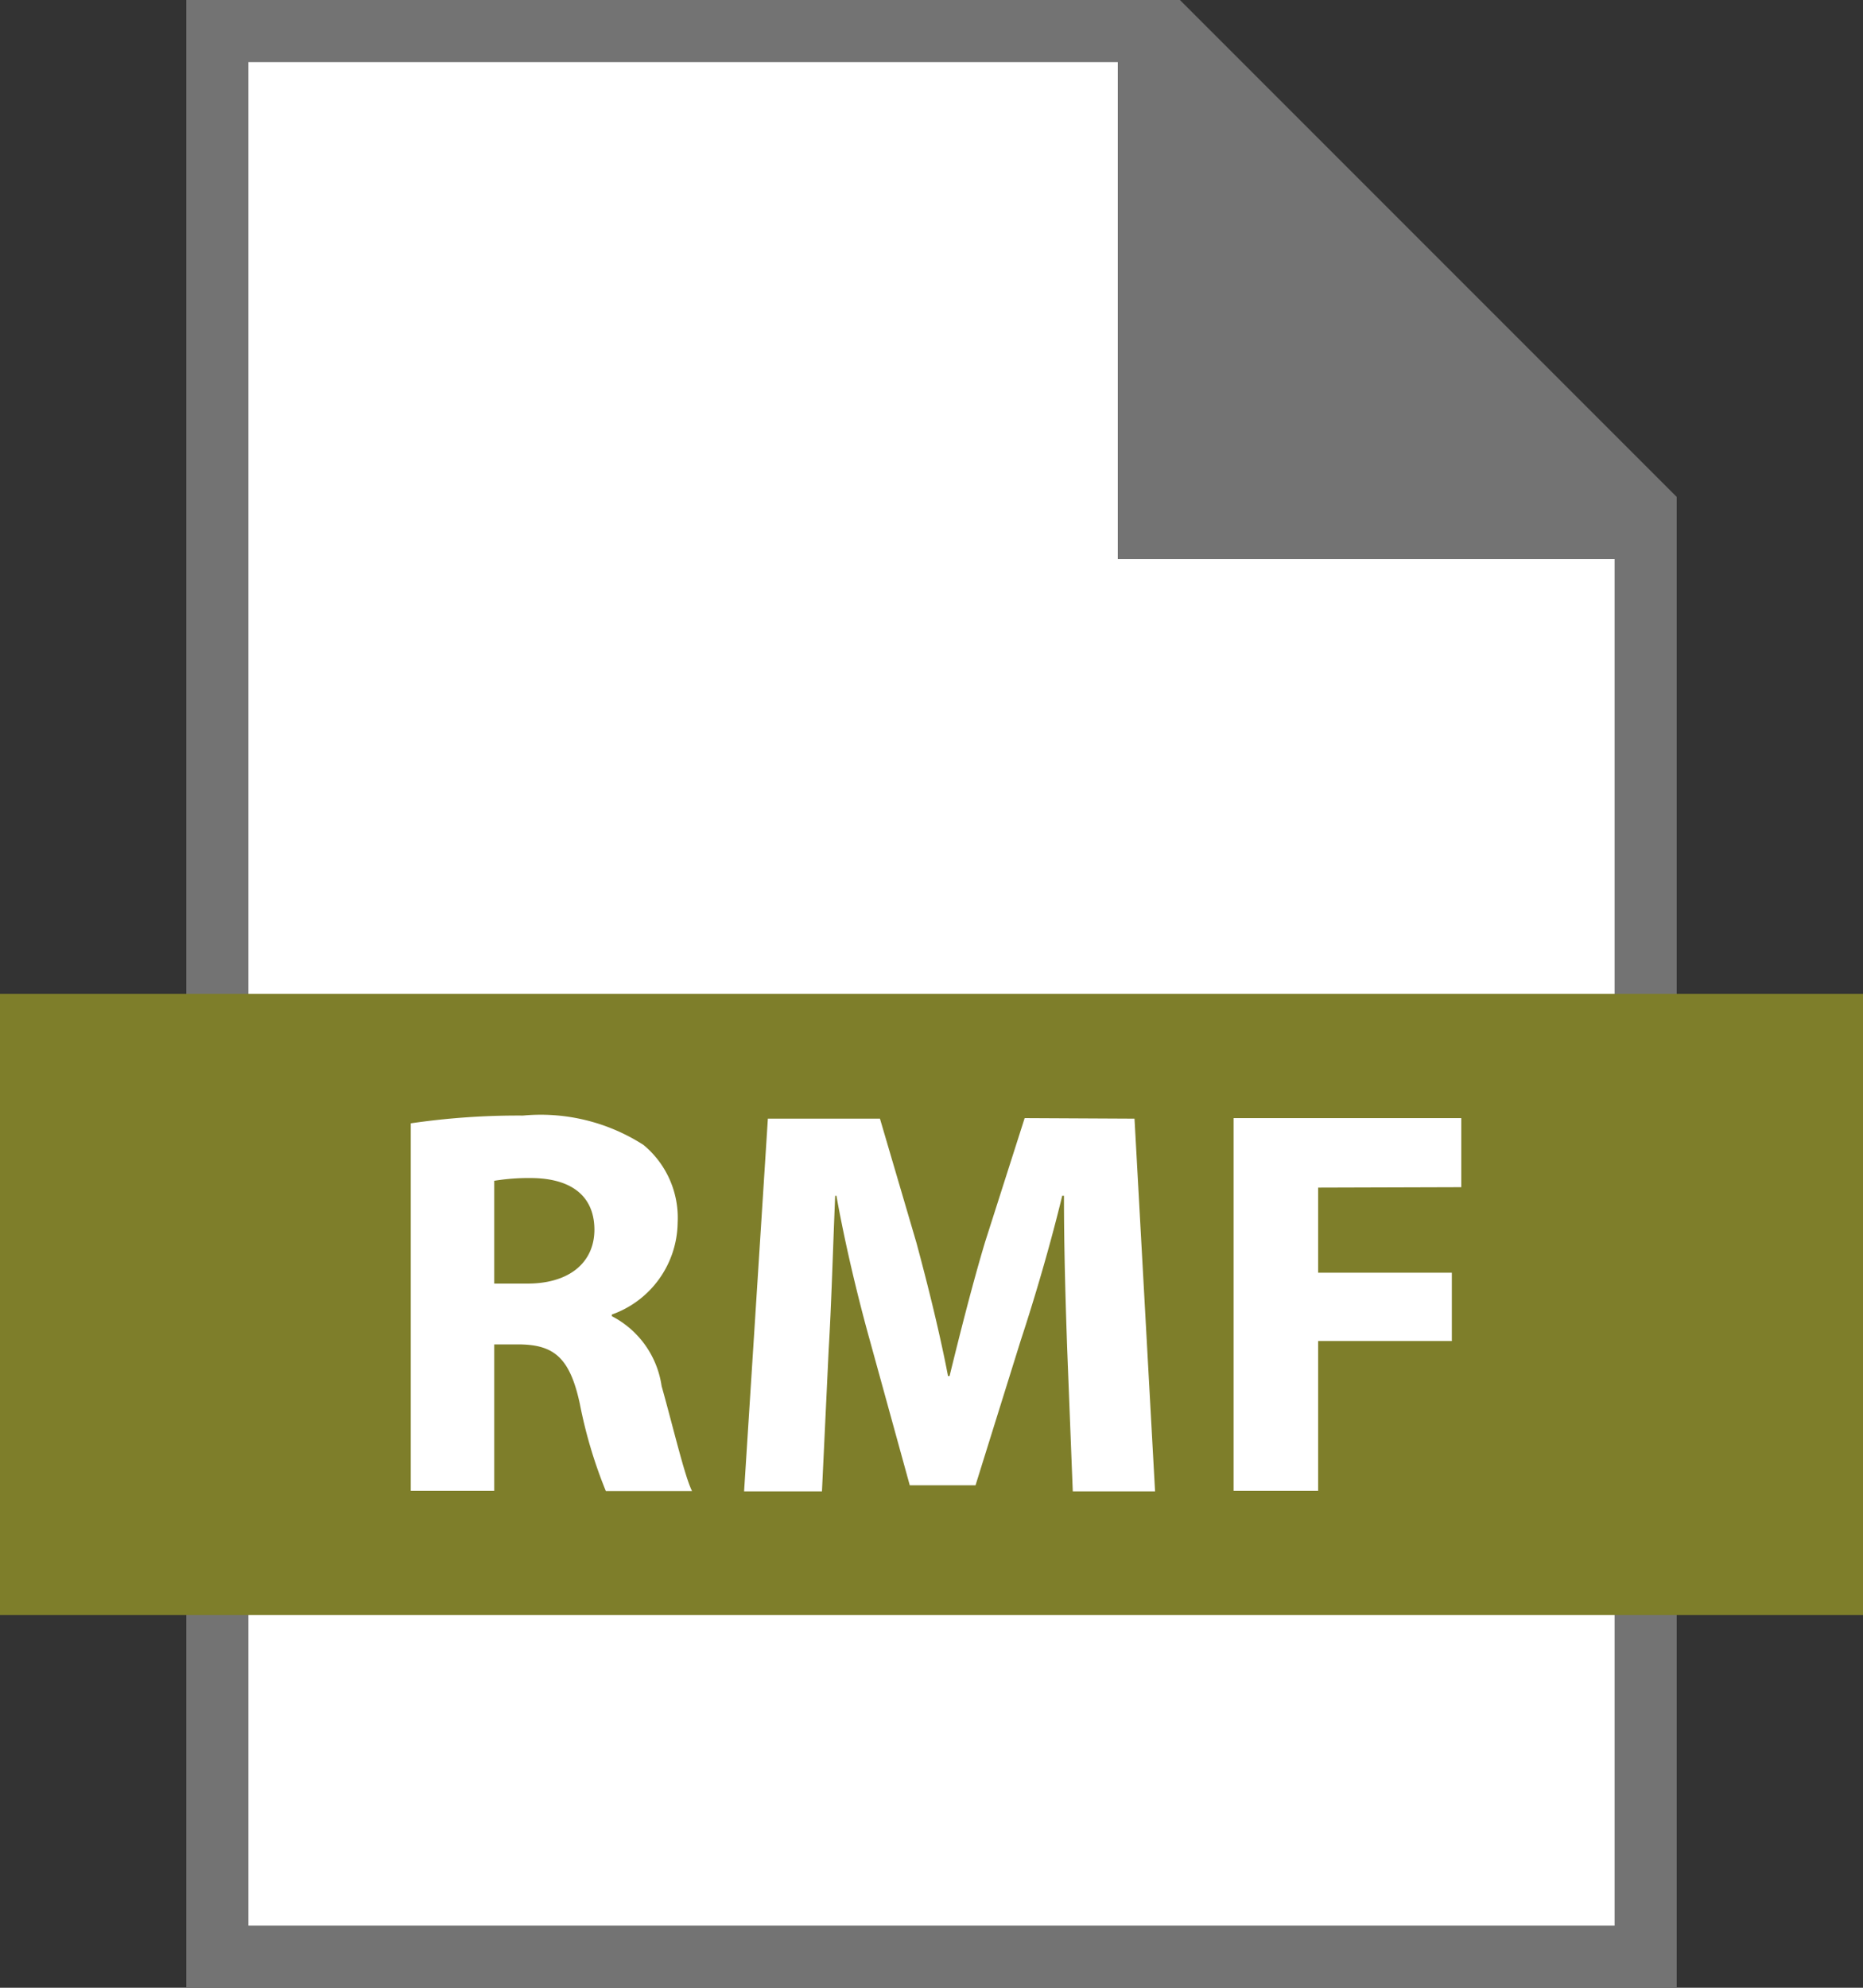 <svg xmlns="http://www.w3.org/2000/svg" width="30" height="32" viewBox="0 0 30 32">
  <rect x="0" y="0" width="30" height="32" fill="#333333" stroke="none"/>
  <g id="Group_3478" data-name="Group 3478" transform="translate(-287 -141)">
    <path id="Path_2258" data-name="Path 2258" d="M306,141l8,8v24H290V141Z" fill="#737373"/>
    <path id="Path_2259" data-name="Path 2259" d="M305,150v-8H291v30h22V150Z" fill="#fff"/>
    <rect id="Rectangle_2600" data-name="Rectangle 2600" width="30" height="10" transform="translate(287 157)" fill="#7e7e2a"/>
    <path id="Path_2260" data-name="Path 2260" d="M296.853,162.189v-.027a1.59,1.59,0,0,0,1.059-1.477,1.522,1.522,0,0,0-.551-1.254,3.062,3.062,0,0,0-1.939-.472,11.94,11.94,0,0,0-1.807.125V165h1.344v-2.357h.41c.551.008.809.213.969.961a7.493,7.493,0,0,0,.418,1.4h1.388c-.117-.231-.3-1.014-.49-1.69A1.509,1.509,0,0,0,296.853,162.189Zm-1.361-.525h-.533v-1.655a3.482,3.482,0,0,1,.613-.044c.623.009,1,.284,1,.836C296.568,161.326,296.168,161.664,295.492,161.664ZM303.5,159,302.861,161c-.2.667-.4,1.459-.57,2.152h-.025c-.135-.7-.321-1.449-.508-2.143l-.588-2h-1.805l-.383,6h1.254l.108-2.277c.045-.747.07-1.673.105-2.482h.02c.14.782.345,1.636.541,2.339l.64,2.322h1.059l.73-2.339c.231-.7.481-1.557.666-2.322h.028c0,.871.027,1.743.052,2.464l.09,2.295H305.6l-.331-6Zm7.031,1.112V159h-3.666v6h1.361v-2.411h2.153v-1.1h-2.153v-1.37Z" fill="#fff"/>
  </g>
</svg>

